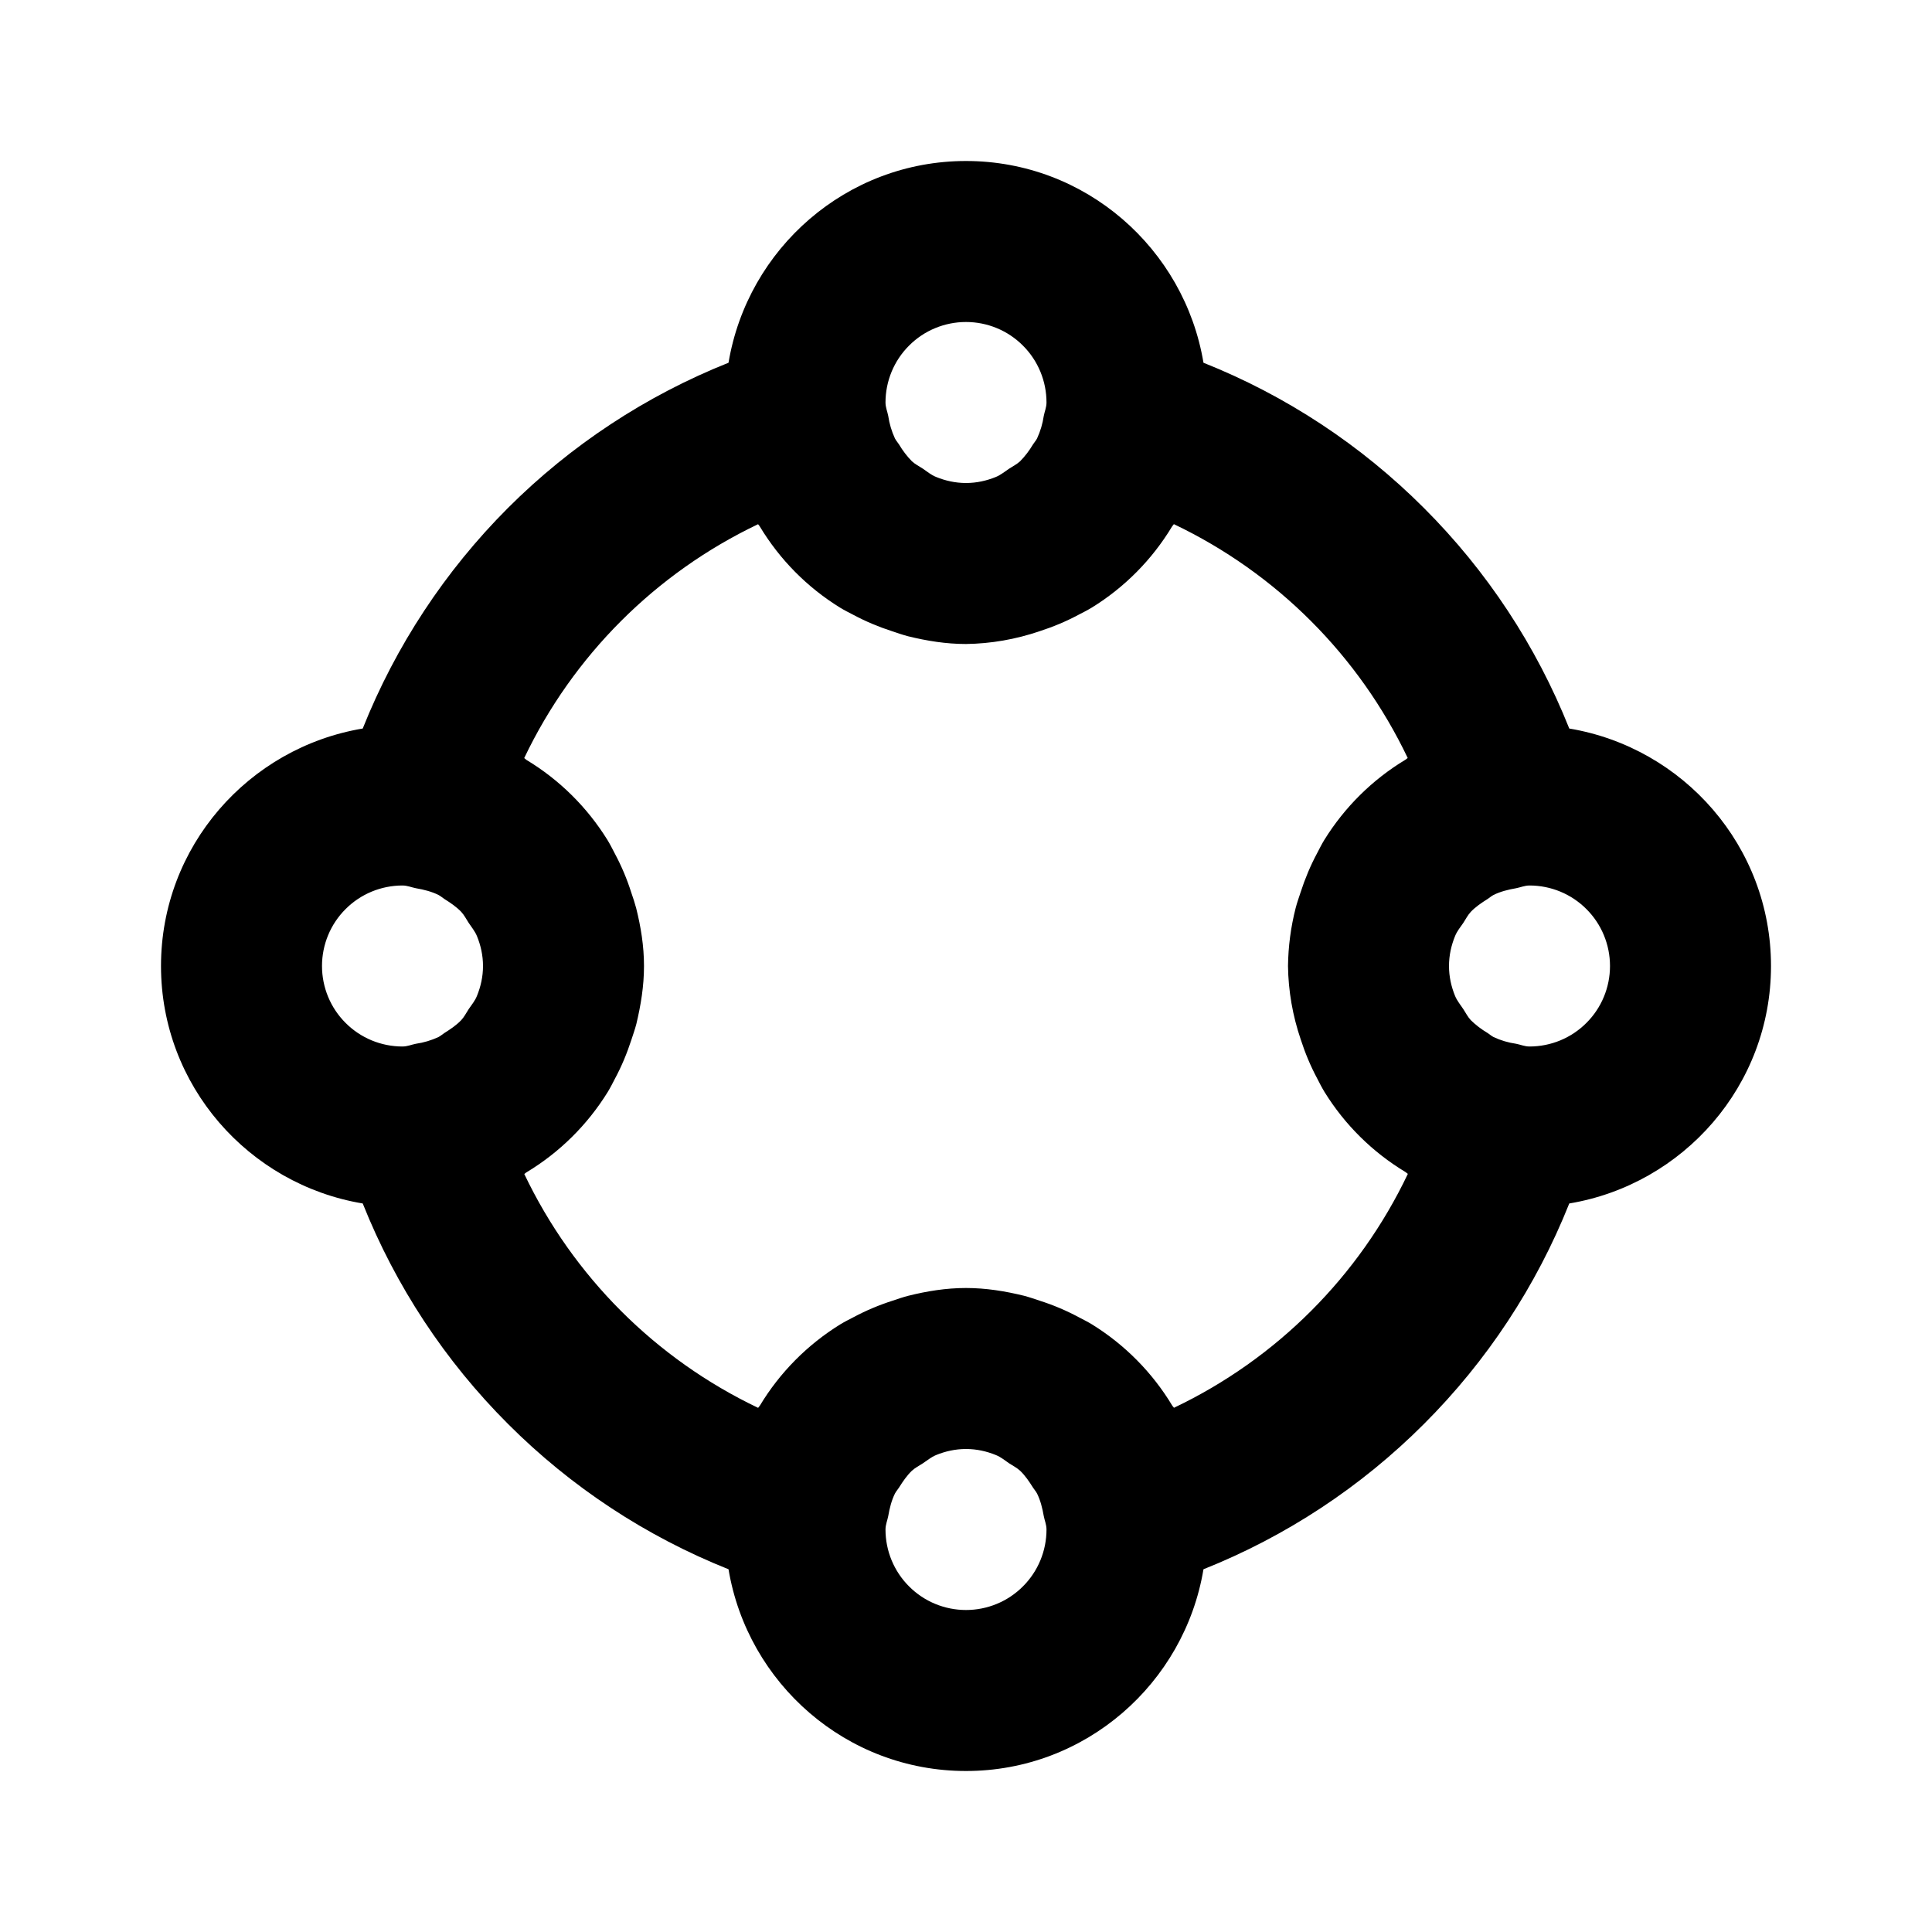 <svg width="24" height="24" viewBox="0 0 24 24" fill="none" xmlns="http://www.w3.org/2000/svg">
<path d="M19.494 9.05C19.085 8.024 18.471 7.092 17.689 6.311C16.908 5.529 15.976 4.915 14.95 4.506C14.713 3.088 13.485 2 12 2C10.515 2 9.287 3.088 9.05 4.506C8.024 4.915 7.092 5.529 6.31 6.31C5.529 7.092 4.915 8.024 4.506 9.05C3.088 9.287 2 10.515 2 12C2 13.485 3.088 14.713 4.506 14.95C4.915 15.976 5.529 16.908 6.311 17.689C7.092 18.471 8.024 19.085 9.05 19.494C9.287 20.912 10.515 22 12 22C13.485 22 14.713 20.912 14.95 19.494C15.976 19.085 16.908 18.471 17.689 17.689C18.471 16.908 19.085 15.976 19.494 14.95C20.912 14.713 22 13.485 22 12C22 10.515 20.912 9.287 19.494 9.05ZM12 4C12.265 4 12.52 4.105 12.707 4.293C12.895 4.48 13 4.735 13 5C13 5.06 12.977 5.11 12.966 5.167C12.952 5.263 12.924 5.357 12.883 5.446C12.869 5.473 12.849 5.495 12.832 5.521C12.787 5.597 12.734 5.667 12.672 5.73C12.632 5.767 12.582 5.792 12.536 5.822C12.482 5.858 12.432 5.9 12.371 5.925C12.256 5.972 12.132 6 12 6C11.868 6 11.744 5.972 11.629 5.925C11.568 5.901 11.518 5.859 11.464 5.822C11.418 5.792 11.368 5.767 11.328 5.73C11.266 5.667 11.213 5.597 11.168 5.521C11.151 5.495 11.131 5.473 11.117 5.446C11.076 5.357 11.048 5.263 11.034 5.167C11.023 5.11 11 5.06 11 5C11 4.735 11.105 4.48 11.293 4.293C11.48 4.105 11.735 4 12 4ZM5 11C5.06 11 5.11 11.023 5.167 11.034C5.266 11.051 5.361 11.075 5.446 11.117C5.473 11.131 5.495 11.151 5.521 11.168C5.596 11.215 5.67 11.265 5.73 11.328C5.767 11.368 5.792 11.418 5.822 11.464C5.858 11.518 5.9 11.568 5.925 11.629C5.972 11.744 6 11.868 6 12C6 12.132 5.972 12.256 5.925 12.371C5.901 12.432 5.859 12.482 5.822 12.536C5.792 12.582 5.767 12.632 5.73 12.672C5.67 12.735 5.596 12.785 5.521 12.832C5.495 12.849 5.473 12.869 5.446 12.883C5.357 12.924 5.263 12.952 5.167 12.966C5.11 12.977 5.06 13 5 13C4.735 13 4.48 12.895 4.293 12.707C4.105 12.52 4 12.265 4 12C4 11.735 4.105 11.48 4.293 11.293C4.48 11.105 4.735 11 5 11ZM12 20C11.735 20 11.48 19.895 11.293 19.707C11.105 19.52 11 19.265 11 19C11 18.94 11.023 18.89 11.034 18.833C11.051 18.734 11.075 18.639 11.117 18.554C11.131 18.527 11.151 18.505 11.168 18.479C11.215 18.404 11.265 18.33 11.328 18.27C11.368 18.233 11.418 18.208 11.464 18.178C11.518 18.142 11.568 18.1 11.629 18.075C11.744 18.028 11.868 18 12 18C12.132 18 12.256 18.028 12.371 18.075C12.432 18.099 12.482 18.141 12.536 18.178C12.582 18.208 12.632 18.233 12.672 18.27C12.735 18.33 12.785 18.404 12.832 18.479C12.849 18.505 12.869 18.527 12.883 18.554C12.925 18.639 12.949 18.735 12.966 18.833C12.977 18.89 13 18.94 13 19C13 19.265 12.895 19.52 12.707 19.707C12.52 19.895 12.265 20 12 20ZM14.583 17.488C14.577 17.477 14.566 17.469 14.561 17.459C14.314 17.049 13.972 16.704 13.565 16.452C13.511 16.419 13.456 16.392 13.399 16.362C13.244 16.279 13.081 16.21 12.913 16.157C12.849 16.136 12.785 16.113 12.719 16.096C12.486 16.039 12.248 16 12 16C11.752 16 11.514 16.039 11.282 16.097C11.216 16.114 11.152 16.136 11.087 16.158C10.919 16.212 10.757 16.28 10.602 16.363C10.546 16.392 10.49 16.42 10.436 16.453C10.029 16.705 9.687 17.05 9.44 17.46C9.434 17.471 9.423 17.479 9.418 17.489C8.145 16.882 7.12 15.857 6.513 14.584C6.524 14.578 6.532 14.567 6.542 14.562C6.952 14.315 7.297 13.973 7.549 13.566C7.582 13.512 7.61 13.456 7.639 13.4C7.722 13.246 7.789 13.084 7.844 12.915C7.865 12.85 7.888 12.786 7.905 12.72C7.961 12.486 8 12.248 8 12C8 11.752 7.961 11.514 7.903 11.282C7.885 11.217 7.865 11.152 7.842 11.088C7.789 10.92 7.72 10.757 7.637 10.602C7.607 10.545 7.58 10.49 7.547 10.436C7.295 10.029 6.95 9.687 6.54 9.44C6.53 9.434 6.522 9.423 6.512 9.417C7.119 8.144 8.144 7.119 9.417 6.512C9.423 6.522 9.434 6.53 9.439 6.541C9.687 6.952 10.027 7.296 10.435 7.548C10.489 7.581 10.545 7.609 10.601 7.638C10.756 7.721 10.917 7.788 11.087 7.843C11.151 7.864 11.215 7.887 11.281 7.904C11.514 7.961 11.751 8 12 8C12.31 7.996 12.618 7.942 12.912 7.842C13.082 7.787 13.243 7.72 13.398 7.637C13.454 7.608 13.51 7.58 13.564 7.547C13.972 7.295 14.312 6.951 14.56 6.54C14.566 6.529 14.577 6.521 14.582 6.511C15.855 7.118 16.88 8.143 17.487 9.416C17.476 9.422 17.468 9.433 17.458 9.438C17.048 9.685 16.703 10.027 16.451 10.434C16.418 10.488 16.39 10.544 16.361 10.6C16.278 10.755 16.211 10.916 16.156 11.086C16.135 11.15 16.112 11.214 16.095 11.28C16.035 11.515 16.003 11.757 16 12C16.004 12.31 16.058 12.618 16.158 12.912C16.213 13.082 16.28 13.243 16.363 13.398C16.392 13.454 16.42 13.51 16.453 13.564C16.705 13.972 17.049 14.312 17.46 14.56C17.471 14.566 17.479 14.577 17.489 14.582C16.883 15.855 15.857 16.882 14.583 17.488ZM19 13C18.94 13 18.89 12.977 18.833 12.966C18.736 12.952 18.642 12.924 18.554 12.883C18.527 12.869 18.505 12.849 18.479 12.832C18.403 12.787 18.333 12.734 18.27 12.672C18.233 12.632 18.208 12.582 18.178 12.536C18.142 12.482 18.1 12.432 18.075 12.371C18.028 12.256 18 12.132 18 12C18 11.868 18.028 11.744 18.075 11.629C18.099 11.568 18.141 11.518 18.178 11.464C18.208 11.418 18.233 11.368 18.27 11.328C18.33 11.265 18.404 11.215 18.479 11.168C18.505 11.151 18.527 11.131 18.554 11.117C18.639 11.075 18.735 11.051 18.833 11.034C18.89 11.023 18.94 11 19 11C19.265 11 19.52 11.105 19.707 11.293C19.895 11.48 20 11.735 20 12C20 12.265 19.895 12.52 19.707 12.707C19.52 12.895 19.265 13 19 13Z" fill="black"/>
</svg>
